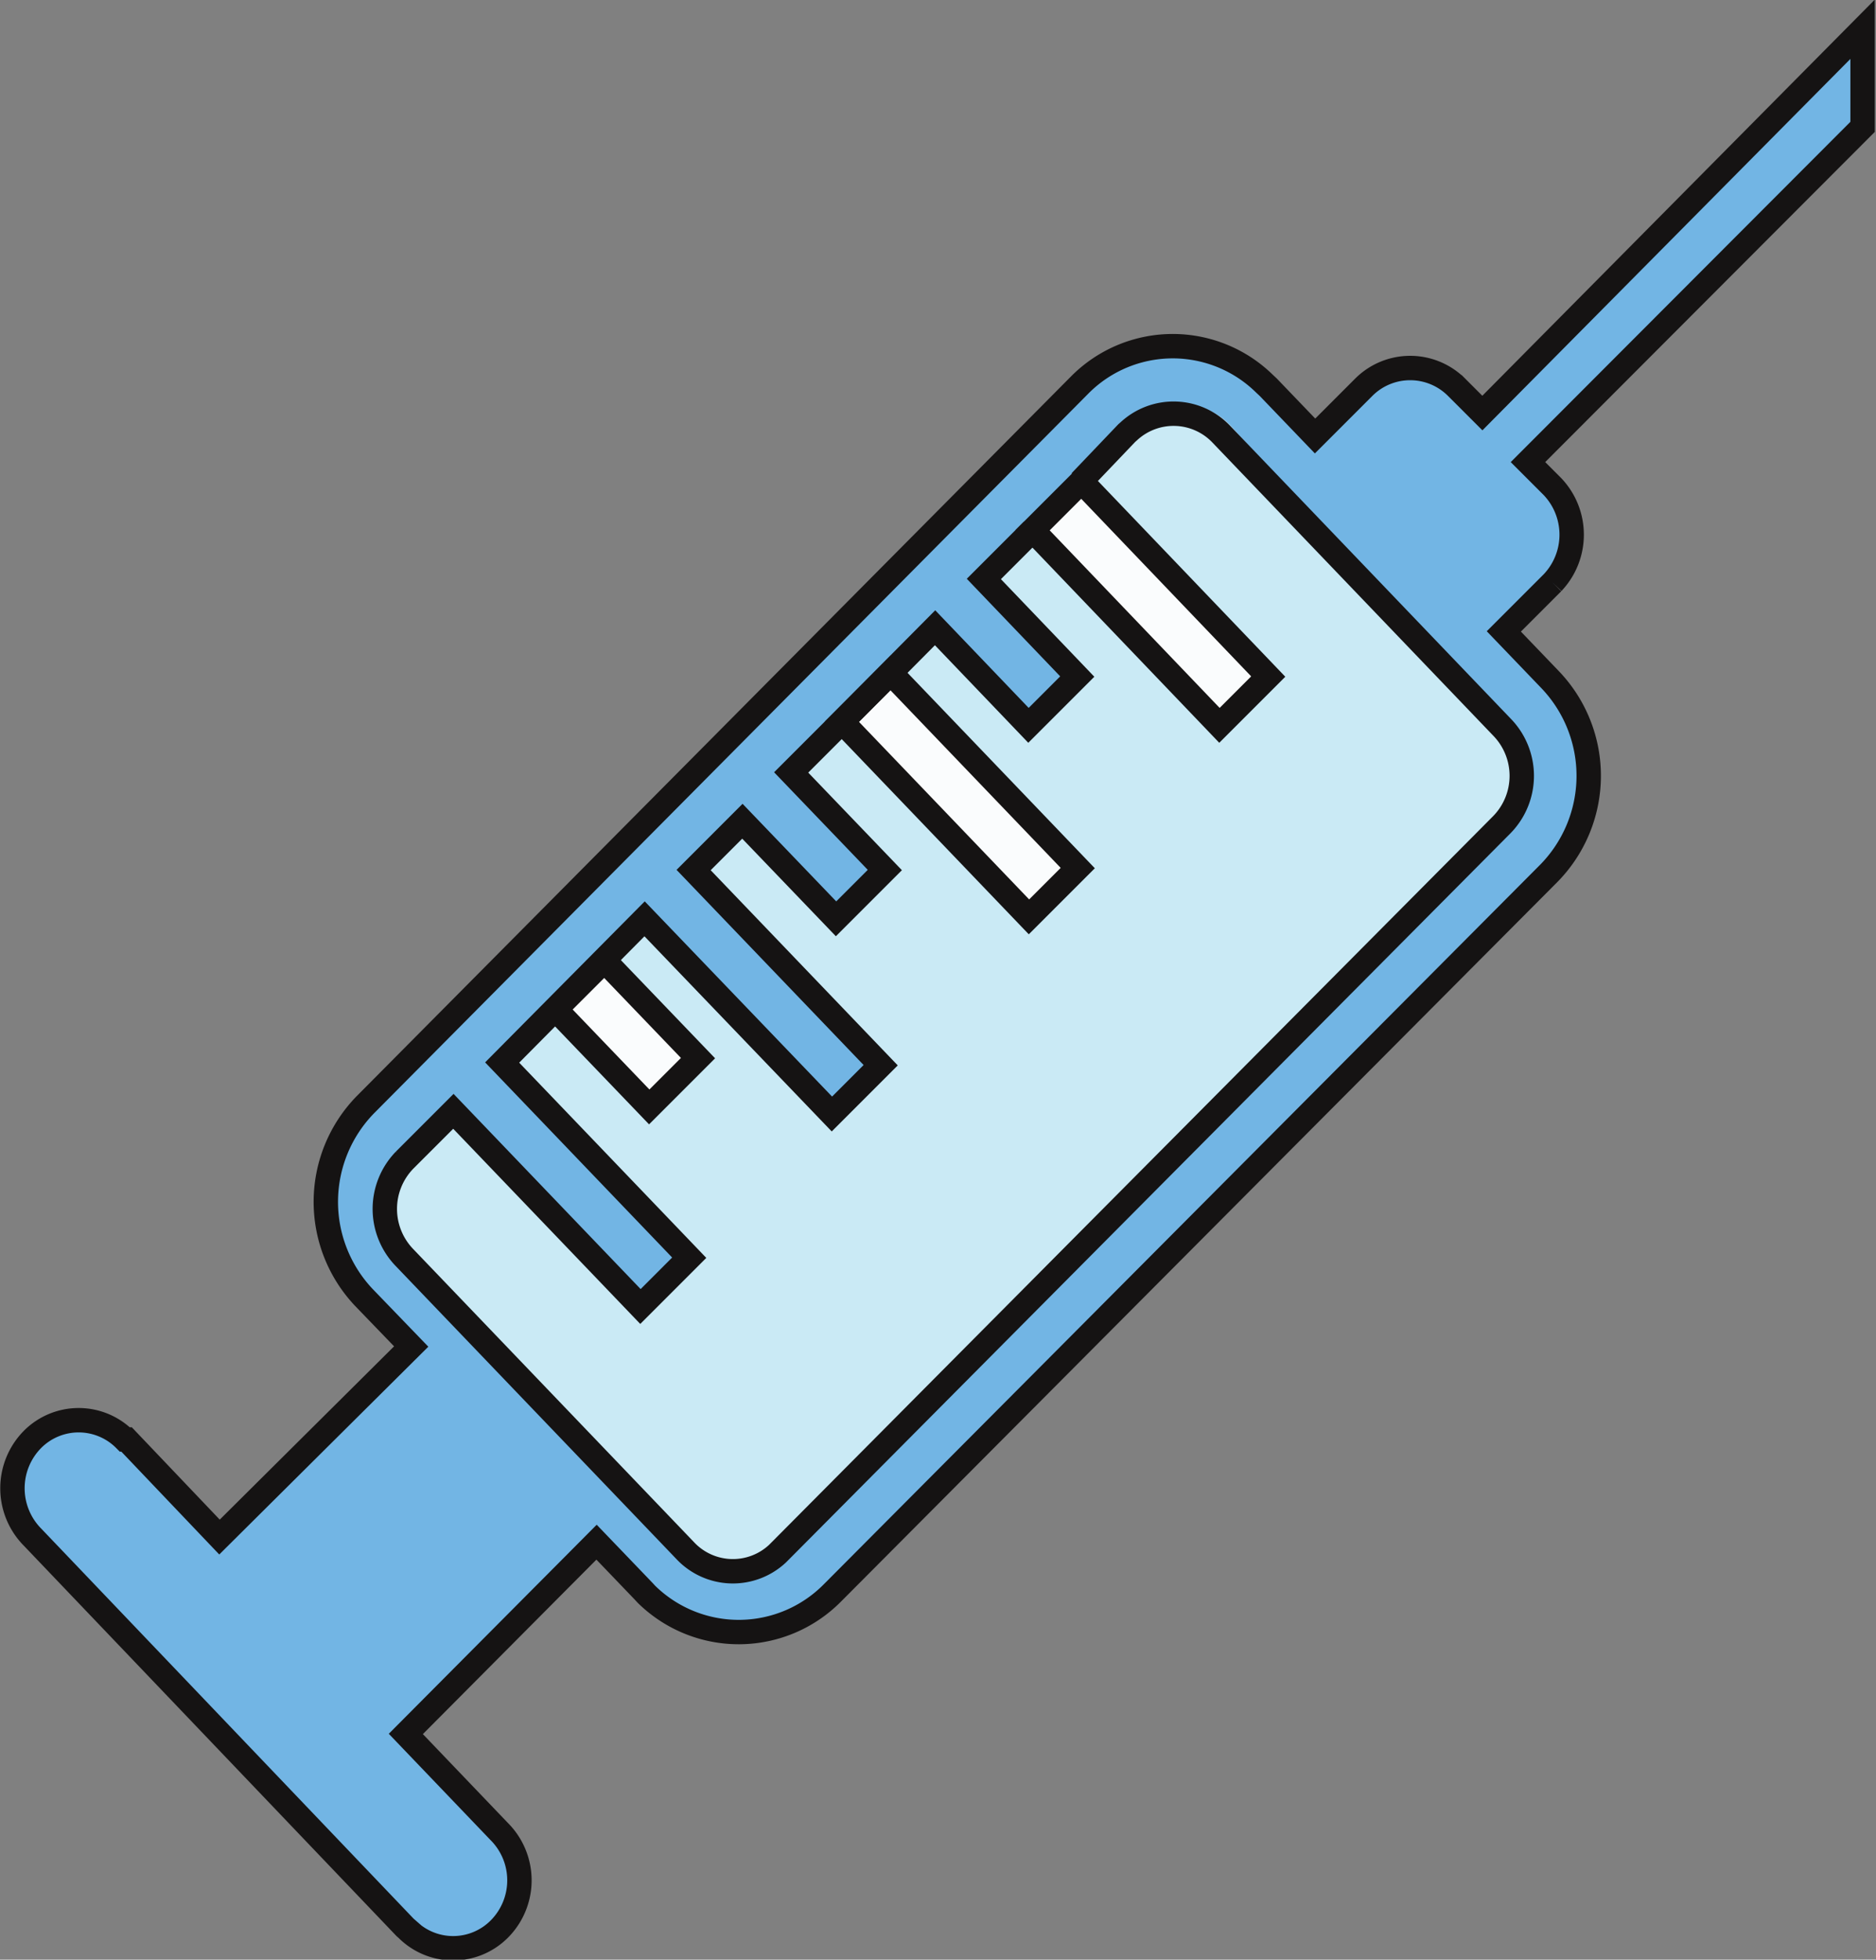 <svg xmlns="http://www.w3.org/2000/svg" xmlns:xlink="http://www.w3.org/1999/xlink" viewBox="0 0 76.92 80.32"><rect x="0" y="0" width="76.92" height="80.32" fill="#808080" stroke="none"/><defs><style>.cls-1,.cls-6{fill:none;}.cls-2{clip-path:url(#clip-path);}.cls-3{fill:#72b5e4;}.cls-4{fill:#caeaf5;}.cls-5{fill:#fafcfd;}.cls-6{stroke:#151313;stroke-miterlimit:10;}</style><clipPath id="clip-path"><rect class="cls-1" x="0.5" y="1.22" width="75.91" height="78.6"/></clipPath></defs><g id="Layer_2" data-name="Layer 2"><g id="Layer_1-2" data-name="Layer 1"><g id="Group_70" data-name="Group 70"><g class="cls-2"><g id="Group_67" data-name="Group 67"><g id="Group_66" data-name="Group 66"><g class="cls-2"><g id="Group_65" data-name="Group 65"><path id="Path_1132" data-name="Path 1132" class="cls-3" d="M76.41,1.22l0,4L62.68,19l1,1a2.86,2.86,0,0,1,0,4l-2,2,1.92,2a5.72,5.72,0,0,1-.08,7.93L34.18,65.27h0a5.38,5.38,0,0,1-7.61,0h0l-.13-.14-1.92-2-7.83,7.87,3.84,4a2.85,2.85,0,0,1,0,4h0a2.68,2.68,0,0,1-3.79,0L16.61,79,1.28,63a2.87,2.87,0,0,1,0-4h0a2.68,2.68,0,0,1,3.79,0l.08.08L9,63l7.82-7.86-1.93-2A5.7,5.7,0,0,1,15,45.25L44.32,15.79a5.37,5.37,0,0,1,7.6-.07l.15.14,1.92,2,2-2h0a2.67,2.67,0,0,1,3.79,0h0l.06.07,1,1ZM61.58,33.8a2.83,2.83,0,0,0,0-4l-11.5-12a2.69,2.69,0,0,0-3.8-.11h0l-.08.07-1.94,2h0l-2,2-2,2,3.84,4-2,2-3.84-4-3.9,3.92-2,2,3.83,4-2,2-3.84-4-2,2,7.67,8-2,2-7.67-8-5.85,5.89,7.67,8-2,2-7.67-8-2,2a2.85,2.85,0,0,0,0,4l11.5,12a2.67,2.67,0,0,0,3.78.12h0l.08-.08Z"/><path id="Path_1133" data-name="Path 1133" class="cls-4" d="M61.62,29.84a2.83,2.83,0,0,1,0,4L32.24,63.26l-.08.08h0a2.68,2.68,0,0,1-3.78-.12l-11.5-12a2.85,2.85,0,0,1,0-4l2-2,7.67,8,2-2-7.67-8,5.85-5.89,7.67,8,2-2-7.67-8,2-2,3.84,4,2-2-3.83-4,2-2,3.9-3.93,3.84,4,2-2-3.84-4,2-2,7.66,8,2-2-7.66-8h0l1.94-2,.08-.07h0a2.67,2.67,0,0,1,3.79.11h0ZM44.15,35.62l-7.67-8-2,2,7.67,8ZM28.58,43.4l-3.84-4-2,2,3.84,4Z"/><path id="Path_1134" data-name="Path 1134" class="cls-5" d="M44.3,19.75l7.66,8-2,2-7.67-8Z"/><path id="Path_1135" data-name="Path 1135" class="cls-5" d="M36.47,27.62l7.67,8-2,2-7.68-8Z"/><path id="Path_1136" data-name="Path 1136" class="cls-5" d="M24.74,39.4l3.84,4-2,2-3.84-4Z"/></g></g></g></g></g><path id="Path_1137" data-name="Path 1137" class="cls-6" d="M63.65,19.94l-1-1L76.37,5.2l0-4L60.78,16.93l-1-1-.06-.06a2.69,2.69,0,0,0-3.8,0h0l-2,2-1.92-2-.15-.14a5.37,5.37,0,0,0-7.6.07L15,45.26a5.7,5.7,0,0,0-.07,7.93l1.93,2L9,63,5.19,59,5.12,59a2.67,2.67,0,0,0-3.79,0h0a2.85,2.85,0,0,0,0,4L16.61,79l.08.07a2.67,2.67,0,0,0,3.78,0v0a2.83,2.83,0,0,0,0-4l-3.83-4,7.82-7.86,1.92,2,.13.14a5.4,5.4,0,0,0,7.62-.06h0L63.5,35.8a5.7,5.7,0,0,0,.08-7.92l-1.92-2,2-2A2.86,2.86,0,0,0,63.65,19.94Z"/><path id="Path_1138" data-name="Path 1138" class="cls-6" d="M42.34,21.73l-2,2,3.83,4-2,2-3.83-4-3.9,3.93-2,2,3.84,4-2,2-3.84-4-2,2,7.67,8-2,2-7.68-8-5.84,5.89,7.67,8-2,2-7.67-8-2,2a2.87,2.87,0,0,0,0,4l11.5,12a2.68,2.68,0,0,0,3.79.13v0l.07-.07L61.58,33.8a2.86,2.86,0,0,0,0-4l-11.5-12a2.7,2.7,0,0,0-3.8-.12h0l-.08.07L44.3,19.74"/><path id="Path_1139" data-name="Path 1139" class="cls-6" d="M42.34,21.73l2-2,7.66,8-2,2Z"/><path id="Path_1140" data-name="Path 1140" class="cls-6" d="M42.19,37.58l-7.67-8,2-2,7.67,8Z"/><path id="Path_1141" data-name="Path 1141" class="cls-6" d="M22.78,41.37l2-2,3.84,4-2,2Z"/></g></g></g></svg>